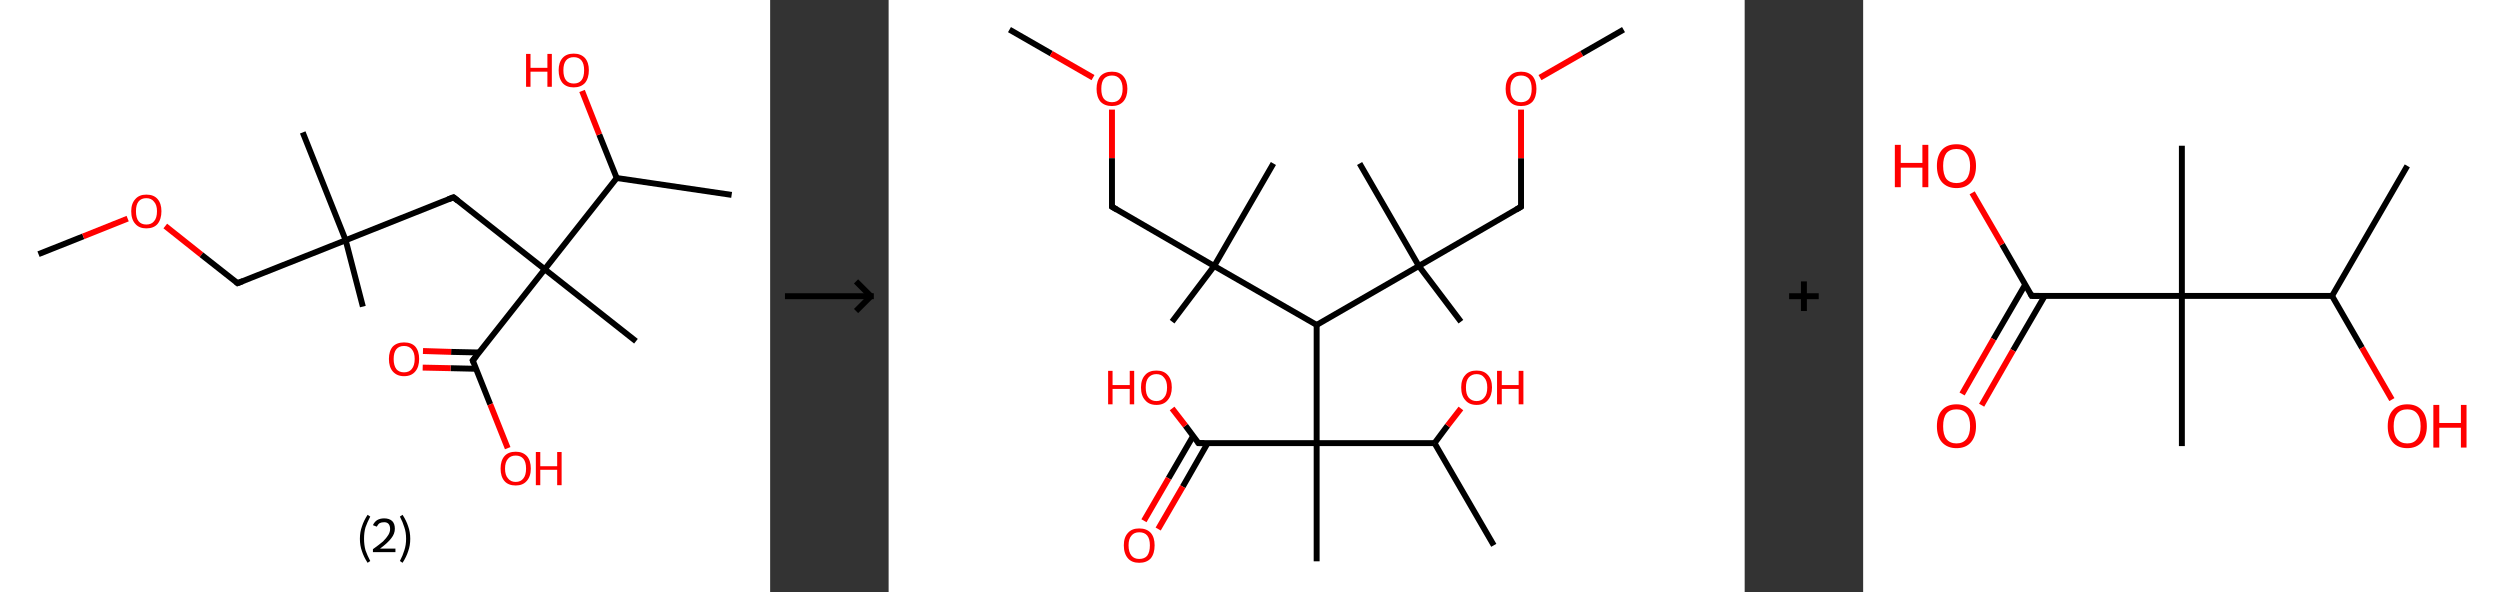 <?xml version='1.0' encoding='ASCII' standalone='yes'?>
<svg xmlns="http://www.w3.org/2000/svg" xmlns:xlink="http://www.w3.org/1999/xlink" version="1.1" width="844.0px" viewBox="0 0 844.0 200.0" height="200.0px">
  <rect x="0" y="0" width="844.0" height="200.0" fill="#333333" stroke="none"/>
  <g>
    <g transform="translate(0, 0) scale(1 1) "><!-- END OF HEADER -->
<rect style="opacity:1.0;fill:#FFFFFF;stroke:none" width="260.0" height="200.0" x="0.0" y="0.0"> </rect>
<path class="bond-0 atom-0 atom-1" d="M 13.0,85.8 L 28.1,79.8" style="fill:none;fill-rule:evenodd;stroke:#000000;stroke-width:2.0px;stroke-linecap:butt;stroke-linejoin:miter;stroke-opacity:1"/>
<path class="bond-0 atom-0 atom-1" d="M 28.1,79.8 L 43.1,73.8" style="fill:none;fill-rule:evenodd;stroke:#FF0000;stroke-width:2.0px;stroke-linecap:butt;stroke-linejoin:miter;stroke-opacity:1"/>
<path class="bond-1 atom-1 atom-2" d="M 55.8,76.3 L 68.0,86.0" style="fill:none;fill-rule:evenodd;stroke:#FF0000;stroke-width:2.0px;stroke-linecap:butt;stroke-linejoin:miter;stroke-opacity:1"/>
<path class="bond-1 atom-1 atom-2" d="M 68.0,86.0 L 80.2,95.6" style="fill:none;fill-rule:evenodd;stroke:#000000;stroke-width:2.0px;stroke-linecap:butt;stroke-linejoin:miter;stroke-opacity:1"/>
<path class="bond-2 atom-2 atom-3" d="M 80.2,95.6 L 116.7,81.1" style="fill:none;fill-rule:evenodd;stroke:#000000;stroke-width:2.0px;stroke-linecap:butt;stroke-linejoin:miter;stroke-opacity:1"/>
<path class="bond-3 atom-3 atom-4" d="M 116.7,81.1 L 122.5,103.5" style="fill:none;fill-rule:evenodd;stroke:#000000;stroke-width:2.0px;stroke-linecap:butt;stroke-linejoin:miter;stroke-opacity:1"/>
<path class="bond-4 atom-3 atom-5" d="M 116.7,81.1 L 102.2,44.7" style="fill:none;fill-rule:evenodd;stroke:#000000;stroke-width:2.0px;stroke-linecap:butt;stroke-linejoin:miter;stroke-opacity:1"/>
<path class="bond-5 atom-3 atom-6" d="M 116.7,81.1 L 153.1,66.6" style="fill:none;fill-rule:evenodd;stroke:#000000;stroke-width:2.0px;stroke-linecap:butt;stroke-linejoin:miter;stroke-opacity:1"/>
<path class="bond-6 atom-6 atom-7" d="M 153.1,66.6 L 183.9,90.9" style="fill:none;fill-rule:evenodd;stroke:#000000;stroke-width:2.0px;stroke-linecap:butt;stroke-linejoin:miter;stroke-opacity:1"/>
<path class="bond-7 atom-7 atom-8" d="M 183.9,90.9 L 214.7,115.2" style="fill:none;fill-rule:evenodd;stroke:#000000;stroke-width:2.0px;stroke-linecap:butt;stroke-linejoin:miter;stroke-opacity:1"/>
<path class="bond-8 atom-7 atom-9" d="M 183.9,90.9 L 159.6,121.7" style="fill:none;fill-rule:evenodd;stroke:#000000;stroke-width:2.0px;stroke-linecap:butt;stroke-linejoin:miter;stroke-opacity:1"/>
<path class="bond-9 atom-9 atom-10" d="M 161.7,119.0 L 152.3,118.8" style="fill:none;fill-rule:evenodd;stroke:#000000;stroke-width:2.0px;stroke-linecap:butt;stroke-linejoin:miter;stroke-opacity:1"/>
<path class="bond-9 atom-9 atom-10" d="M 152.3,118.8 L 142.8,118.5" style="fill:none;fill-rule:evenodd;stroke:#FF0000;stroke-width:2.0px;stroke-linecap:butt;stroke-linejoin:miter;stroke-opacity:1"/>
<path class="bond-9 atom-9 atom-10" d="M 160.7,124.5 L 152.1,124.3" style="fill:none;fill-rule:evenodd;stroke:#000000;stroke-width:2.0px;stroke-linecap:butt;stroke-linejoin:miter;stroke-opacity:1"/>
<path class="bond-9 atom-9 atom-10" d="M 152.1,124.3 L 142.7,124.1" style="fill:none;fill-rule:evenodd;stroke:#FF0000;stroke-width:2.0px;stroke-linecap:butt;stroke-linejoin:miter;stroke-opacity:1"/>
<path class="bond-10 atom-9 atom-11" d="M 159.6,121.7 L 165.5,136.5" style="fill:none;fill-rule:evenodd;stroke:#000000;stroke-width:2.0px;stroke-linecap:butt;stroke-linejoin:miter;stroke-opacity:1"/>
<path class="bond-10 atom-9 atom-11" d="M 165.5,136.5 L 171.4,151.3" style="fill:none;fill-rule:evenodd;stroke:#FF0000;stroke-width:2.0px;stroke-linecap:butt;stroke-linejoin:miter;stroke-opacity:1"/>
<path class="bond-11 atom-7 atom-12" d="M 183.9,90.9 L 208.2,60.1" style="fill:none;fill-rule:evenodd;stroke:#000000;stroke-width:2.0px;stroke-linecap:butt;stroke-linejoin:miter;stroke-opacity:1"/>
<path class="bond-12 atom-12 atom-13" d="M 208.2,60.1 L 247.0,65.8" style="fill:none;fill-rule:evenodd;stroke:#000000;stroke-width:2.0px;stroke-linecap:butt;stroke-linejoin:miter;stroke-opacity:1"/>
<path class="bond-13 atom-12 atom-14" d="M 208.2,60.1 L 202.3,45.4" style="fill:none;fill-rule:evenodd;stroke:#000000;stroke-width:2.0px;stroke-linecap:butt;stroke-linejoin:miter;stroke-opacity:1"/>
<path class="bond-13 atom-12 atom-14" d="M 202.3,45.4 L 196.5,30.7" style="fill:none;fill-rule:evenodd;stroke:#FF0000;stroke-width:2.0px;stroke-linecap:butt;stroke-linejoin:miter;stroke-opacity:1"/>
<path d="M 79.6,95.1 L 80.2,95.6 L 82.0,94.9" style="fill:none;stroke:#000000;stroke-width:2.0px;stroke-linecap:butt;stroke-linejoin:miter;stroke-opacity:1;"/>
<path d="M 151.3,67.3 L 153.1,66.6 L 154.6,67.8" style="fill:none;stroke:#000000;stroke-width:2.0px;stroke-linecap:butt;stroke-linejoin:miter;stroke-opacity:1;"/>
<path d="M 160.8,120.2 L 159.6,121.7 L 159.9,122.4" style="fill:none;stroke:#000000;stroke-width:2.0px;stroke-linecap:butt;stroke-linejoin:miter;stroke-opacity:1;"/>
<path class="atom-1" d="M 44.3 71.3 Q 44.3 68.7, 45.7 67.2 Q 47.0 65.7, 49.4 65.7 Q 51.9 65.7, 53.2 67.2 Q 54.5 68.7, 54.5 71.3 Q 54.5 74.0, 53.2 75.6 Q 51.9 77.1, 49.4 77.1 Q 47.0 77.1, 45.7 75.6 Q 44.3 74.1, 44.3 71.3 M 49.4 75.8 Q 51.1 75.8, 52.0 74.7 Q 53.0 73.6, 53.0 71.3 Q 53.0 69.2, 52.0 68.1 Q 51.1 66.9, 49.4 66.9 Q 47.7 66.9, 46.8 68.0 Q 45.9 69.1, 45.9 71.3 Q 45.9 73.6, 46.8 74.7 Q 47.7 75.8, 49.4 75.8 " fill="#FF0000"/>
<path class="atom-10" d="M 131.3 121.2 Q 131.3 118.5, 132.6 117.0 Q 134.0 115.6, 136.4 115.6 Q 138.9 115.6, 140.2 117.0 Q 141.5 118.5, 141.5 121.2 Q 141.5 123.9, 140.2 125.4 Q 138.9 127.0, 136.4 127.0 Q 134.0 127.0, 132.6 125.4 Q 131.3 123.9, 131.3 121.2 M 136.4 125.7 Q 138.1 125.7, 139.0 124.6 Q 140.0 123.4, 140.0 121.2 Q 140.0 119.0, 139.0 117.9 Q 138.1 116.8, 136.4 116.8 Q 134.7 116.8, 133.8 117.9 Q 132.9 119.0, 132.9 121.2 Q 132.9 123.4, 133.8 124.6 Q 134.7 125.7, 136.4 125.7 " fill="#FF0000"/>
<path class="atom-11" d="M 169.0 158.2 Q 169.0 155.5, 170.3 154.0 Q 171.6 152.5, 174.1 152.5 Q 176.5 152.5, 177.9 154.0 Q 179.2 155.5, 179.2 158.2 Q 179.2 160.9, 177.8 162.4 Q 176.5 163.9, 174.1 163.9 Q 171.6 163.9, 170.3 162.4 Q 169.0 160.9, 169.0 158.2 M 174.1 162.7 Q 175.8 162.7, 176.7 161.5 Q 177.6 160.4, 177.6 158.2 Q 177.6 156.0, 176.7 154.9 Q 175.8 153.8, 174.1 153.8 Q 172.4 153.8, 171.5 154.9 Q 170.5 156.0, 170.5 158.2 Q 170.5 160.4, 171.5 161.5 Q 172.4 162.7, 174.1 162.7 " fill="#FF0000"/>
<path class="atom-11" d="M 180.9 152.6 L 182.4 152.6 L 182.4 157.4 L 188.1 157.4 L 188.1 152.6 L 189.6 152.6 L 189.6 163.8 L 188.1 163.8 L 188.1 158.6 L 182.4 158.6 L 182.4 163.8 L 180.9 163.8 L 180.9 152.6 " fill="#FF0000"/>
<path class="atom-14" d="M 177.6 18.2 L 179.1 18.2 L 179.1 22.9 L 184.8 22.9 L 184.8 18.2 L 186.3 18.2 L 186.3 29.3 L 184.8 29.3 L 184.8 24.2 L 179.1 24.2 L 179.1 29.3 L 177.6 29.3 L 177.6 18.2 " fill="#FF0000"/>
<path class="atom-14" d="M 188.6 23.7 Q 188.6 21.1, 189.9 19.6 Q 191.2 18.1, 193.7 18.1 Q 196.1 18.1, 197.5 19.6 Q 198.8 21.1, 198.8 23.7 Q 198.8 26.4, 197.5 28.0 Q 196.1 29.5, 193.7 29.5 Q 191.2 29.5, 189.9 28.0 Q 188.6 26.4, 188.6 23.7 M 193.7 28.2 Q 195.4 28.2, 196.3 27.1 Q 197.2 26.0, 197.2 23.7 Q 197.2 21.5, 196.3 20.4 Q 195.4 19.3, 193.7 19.3 Q 192.0 19.3, 191.1 20.4 Q 190.2 21.5, 190.2 23.7 Q 190.2 26.0, 191.1 27.1 Q 192.0 28.2, 193.7 28.2 " fill="#FF0000"/>
<path class="legend" d="M 121.5 181.9 Q 121.5 179.6, 122.2 177.7 Q 122.8 175.8, 124.1 173.8 L 125.0 174.4 Q 124.0 176.3, 123.4 178.0 Q 122.9 179.7, 122.9 181.9 Q 122.9 184.0, 123.4 185.8 Q 124.0 187.5, 125.0 189.4 L 124.1 190.0 Q 122.8 188.0, 122.2 186.1 Q 121.5 184.2, 121.5 181.9 " fill="#000000"/>
<path class="legend" d="M 125.9 177.3 Q 126.4 176.2, 127.3 175.6 Q 128.3 175.0, 129.7 175.0 Q 131.4 175.0, 132.4 175.9 Q 133.3 176.8, 133.3 178.5 Q 133.3 180.2, 132.1 181.7 Q 130.9 183.3, 128.3 185.2 L 133.5 185.2 L 133.5 186.4 L 125.9 186.4 L 125.9 185.4 Q 128.0 183.9, 129.3 182.8 Q 130.5 181.6, 131.1 180.6 Q 131.7 179.6, 131.7 178.6 Q 131.7 177.5, 131.2 176.9 Q 130.7 176.3, 129.7 176.3 Q 128.8 176.3, 128.2 176.6 Q 127.6 177.0, 127.2 177.8 L 125.9 177.3 " fill="#000000"/>
<path class="legend" d="M 138.5 181.9 Q 138.5 184.2, 137.8 186.1 Q 137.2 188.0, 135.9 190.0 L 135.0 189.4 Q 136.0 187.5, 136.5 185.8 Q 137.1 184.0, 137.1 181.9 Q 137.1 179.7, 136.5 178.0 Q 136.0 176.3, 135.0 174.4 L 135.9 173.8 Q 137.2 175.8, 137.8 177.7 Q 138.5 179.6, 138.5 181.9 " fill="#000000"/>
</g>
    <g transform="translate(260.0, 0) scale(1 1) "><line x1="5" y1="100" x2="35" y2="100" style="stroke:rgb(0,0,0);stroke-width:2"/>
  <line x1="34" y1="100" x2="29" y2="95" style="stroke:rgb(0,0,0);stroke-width:2"/>
  <line x1="34" y1="100" x2="29" y2="105" style="stroke:rgb(0,0,0);stroke-width:2"/>
</g>
    <g transform="translate(300.0, 0) scale(1 1) "><!-- END OF HEADER -->
<rect style="opacity:1.0;fill:#FFFFFF;stroke:none" width="289.0" height="200.0" x="0.0" y="0.0"> </rect>
<path class="bond-0 atom-0 atom-1" d="M 40.8,10.0 L 54.9,18.1" style="fill:none;fill-rule:evenodd;stroke:#000000;stroke-width:2.0px;stroke-linecap:butt;stroke-linejoin:miter;stroke-opacity:1"/>
<path class="bond-0 atom-0 atom-1" d="M 54.9,18.1 L 69.0,26.2" style="fill:none;fill-rule:evenodd;stroke:#FF0000;stroke-width:2.0px;stroke-linecap:butt;stroke-linejoin:miter;stroke-opacity:1"/>
<path class="bond-1 atom-1 atom-2" d="M 75.4,37.0 L 75.4,53.4" style="fill:none;fill-rule:evenodd;stroke:#FF0000;stroke-width:2.0px;stroke-linecap:butt;stroke-linejoin:miter;stroke-opacity:1"/>
<path class="bond-1 atom-1 atom-2" d="M 75.4,53.4 L 75.4,69.8" style="fill:none;fill-rule:evenodd;stroke:#000000;stroke-width:2.0px;stroke-linecap:butt;stroke-linejoin:miter;stroke-opacity:1"/>
<path class="bond-2 atom-2 atom-3" d="M 75.4,69.8 L 109.9,89.8" style="fill:none;fill-rule:evenodd;stroke:#000000;stroke-width:2.0px;stroke-linecap:butt;stroke-linejoin:miter;stroke-opacity:1"/>
<path class="bond-3 atom-3 atom-4" d="M 109.9,89.8 L 95.7,108.6" style="fill:none;fill-rule:evenodd;stroke:#000000;stroke-width:2.0px;stroke-linecap:butt;stroke-linejoin:miter;stroke-opacity:1"/>
<path class="bond-4 atom-3 atom-5" d="M 109.9,89.8 L 129.9,55.2" style="fill:none;fill-rule:evenodd;stroke:#000000;stroke-width:2.0px;stroke-linecap:butt;stroke-linejoin:miter;stroke-opacity:1"/>
<path class="bond-5 atom-3 atom-6" d="M 109.9,89.8 L 144.5,109.7" style="fill:none;fill-rule:evenodd;stroke:#000000;stroke-width:2.0px;stroke-linecap:butt;stroke-linejoin:miter;stroke-opacity:1"/>
<path class="bond-6 atom-6 atom-7" d="M 144.5,109.7 L 179.0,89.8" style="fill:none;fill-rule:evenodd;stroke:#000000;stroke-width:2.0px;stroke-linecap:butt;stroke-linejoin:miter;stroke-opacity:1"/>
<path class="bond-7 atom-7 atom-8" d="M 179.0,89.8 L 159.0,55.2" style="fill:none;fill-rule:evenodd;stroke:#000000;stroke-width:2.0px;stroke-linecap:butt;stroke-linejoin:miter;stroke-opacity:1"/>
<path class="bond-8 atom-7 atom-9" d="M 179.0,89.8 L 193.2,108.6" style="fill:none;fill-rule:evenodd;stroke:#000000;stroke-width:2.0px;stroke-linecap:butt;stroke-linejoin:miter;stroke-opacity:1"/>
<path class="bond-9 atom-7 atom-10" d="M 179.0,89.8 L 213.5,69.8" style="fill:none;fill-rule:evenodd;stroke:#000000;stroke-width:2.0px;stroke-linecap:butt;stroke-linejoin:miter;stroke-opacity:1"/>
<path class="bond-10 atom-10 atom-11" d="M 213.5,69.8 L 213.5,53.4" style="fill:none;fill-rule:evenodd;stroke:#000000;stroke-width:2.0px;stroke-linecap:butt;stroke-linejoin:miter;stroke-opacity:1"/>
<path class="bond-10 atom-10 atom-11" d="M 213.5,53.4 L 213.5,37.0" style="fill:none;fill-rule:evenodd;stroke:#FF0000;stroke-width:2.0px;stroke-linecap:butt;stroke-linejoin:miter;stroke-opacity:1"/>
<path class="bond-11 atom-11 atom-12" d="M 219.9,26.2 L 234.0,18.1" style="fill:none;fill-rule:evenodd;stroke:#FF0000;stroke-width:2.0px;stroke-linecap:butt;stroke-linejoin:miter;stroke-opacity:1"/>
<path class="bond-11 atom-11 atom-12" d="M 234.0,18.1 L 248.1,10.0" style="fill:none;fill-rule:evenodd;stroke:#000000;stroke-width:2.0px;stroke-linecap:butt;stroke-linejoin:miter;stroke-opacity:1"/>
<path class="bond-12 atom-6 atom-13" d="M 144.5,109.7 L 144.5,149.6" style="fill:none;fill-rule:evenodd;stroke:#000000;stroke-width:2.0px;stroke-linecap:butt;stroke-linejoin:miter;stroke-opacity:1"/>
<path class="bond-13 atom-13 atom-14" d="M 144.5,149.6 L 144.5,189.5" style="fill:none;fill-rule:evenodd;stroke:#000000;stroke-width:2.0px;stroke-linecap:butt;stroke-linejoin:miter;stroke-opacity:1"/>
<path class="bond-14 atom-13 atom-15" d="M 144.5,149.6 L 104.6,149.6" style="fill:none;fill-rule:evenodd;stroke:#000000;stroke-width:2.0px;stroke-linecap:butt;stroke-linejoin:miter;stroke-opacity:1"/>
<path class="bond-15 atom-15 atom-16" d="M 102.8,147.2 L 94.5,161.5" style="fill:none;fill-rule:evenodd;stroke:#000000;stroke-width:2.0px;stroke-linecap:butt;stroke-linejoin:miter;stroke-opacity:1"/>
<path class="bond-15 atom-15 atom-16" d="M 94.5,161.5 L 86.2,175.8" style="fill:none;fill-rule:evenodd;stroke:#FF0000;stroke-width:2.0px;stroke-linecap:butt;stroke-linejoin:miter;stroke-opacity:1"/>
<path class="bond-15 atom-15 atom-16" d="M 107.7,149.6 L 99.3,164.3" style="fill:none;fill-rule:evenodd;stroke:#000000;stroke-width:2.0px;stroke-linecap:butt;stroke-linejoin:miter;stroke-opacity:1"/>
<path class="bond-15 atom-15 atom-16" d="M 99.3,164.3 L 91.0,178.6" style="fill:none;fill-rule:evenodd;stroke:#FF0000;stroke-width:2.0px;stroke-linecap:butt;stroke-linejoin:miter;stroke-opacity:1"/>
<path class="bond-16 atom-15 atom-17" d="M 104.6,149.6 L 100.2,143.7" style="fill:none;fill-rule:evenodd;stroke:#000000;stroke-width:2.0px;stroke-linecap:butt;stroke-linejoin:miter;stroke-opacity:1"/>
<path class="bond-16 atom-15 atom-17" d="M 100.2,143.7 L 95.7,137.9" style="fill:none;fill-rule:evenodd;stroke:#FF0000;stroke-width:2.0px;stroke-linecap:butt;stroke-linejoin:miter;stroke-opacity:1"/>
<path class="bond-17 atom-13 atom-18" d="M 144.5,149.6 L 184.3,149.6" style="fill:none;fill-rule:evenodd;stroke:#000000;stroke-width:2.0px;stroke-linecap:butt;stroke-linejoin:miter;stroke-opacity:1"/>
<path class="bond-18 atom-18 atom-19" d="M 184.3,149.6 L 204.3,184.1" style="fill:none;fill-rule:evenodd;stroke:#000000;stroke-width:2.0px;stroke-linecap:butt;stroke-linejoin:miter;stroke-opacity:1"/>
<path class="bond-19 atom-18 atom-20" d="M 184.3,149.6 L 188.7,143.7" style="fill:none;fill-rule:evenodd;stroke:#000000;stroke-width:2.0px;stroke-linecap:butt;stroke-linejoin:miter;stroke-opacity:1"/>
<path class="bond-19 atom-18 atom-20" d="M 188.7,143.7 L 193.2,137.9" style="fill:none;fill-rule:evenodd;stroke:#FF0000;stroke-width:2.0px;stroke-linecap:butt;stroke-linejoin:miter;stroke-opacity:1"/>
<path d="M 75.4,69.0 L 75.4,69.8 L 77.1,70.8" style="fill:none;stroke:#000000;stroke-width:2.0px;stroke-linecap:butt;stroke-linejoin:miter;stroke-opacity:1;"/>
<path d="M 211.8,70.8 L 213.5,69.8 L 213.5,69.0" style="fill:none;stroke:#000000;stroke-width:2.0px;stroke-linecap:butt;stroke-linejoin:miter;stroke-opacity:1;"/>
<path d="M 106.6,149.6 L 104.6,149.6 L 104.4,149.3" style="fill:none;stroke:#000000;stroke-width:2.0px;stroke-linecap:butt;stroke-linejoin:miter;stroke-opacity:1;"/>
<path class="atom-1" d="M 70.2 30.0 Q 70.2 27.3, 71.5 25.7 Q 72.9 24.2, 75.4 24.2 Q 77.9 24.2, 79.2 25.7 Q 80.6 27.3, 80.6 30.0 Q 80.6 32.7, 79.2 34.3 Q 77.8 35.8, 75.4 35.8 Q 72.9 35.8, 71.5 34.3 Q 70.2 32.7, 70.2 30.0 M 75.4 34.5 Q 77.1 34.5, 78.0 33.4 Q 79.0 32.2, 79.0 30.0 Q 79.0 27.8, 78.0 26.6 Q 77.1 25.5, 75.4 25.5 Q 73.7 25.5, 72.7 26.6 Q 71.8 27.7, 71.8 30.0 Q 71.8 32.3, 72.7 33.4 Q 73.7 34.5, 75.4 34.5 " fill="#FF0000"/>
<path class="atom-11" d="M 208.3 30.0 Q 208.3 27.3, 209.7 25.7 Q 211.0 24.2, 213.5 24.2 Q 216.0 24.2, 217.4 25.7 Q 218.7 27.3, 218.7 30.0 Q 218.7 32.7, 217.4 34.3 Q 216.0 35.8, 213.5 35.8 Q 211.0 35.8, 209.7 34.3 Q 208.3 32.7, 208.3 30.0 M 213.5 34.5 Q 215.2 34.5, 216.2 33.4 Q 217.1 32.2, 217.1 30.0 Q 217.1 27.8, 216.2 26.6 Q 215.2 25.5, 213.5 25.5 Q 211.8 25.5, 210.9 26.6 Q 209.9 27.7, 209.9 30.0 Q 209.9 32.3, 210.9 33.4 Q 211.8 34.5, 213.5 34.5 " fill="#FF0000"/>
<path class="atom-16" d="M 79.4 184.1 Q 79.4 181.4, 80.8 179.9 Q 82.1 178.4, 84.6 178.4 Q 87.1 178.4, 88.5 179.9 Q 89.8 181.4, 89.8 184.1 Q 89.8 186.9, 88.5 188.5 Q 87.1 190.0, 84.6 190.0 Q 82.1 190.0, 80.8 188.5 Q 79.4 186.9, 79.4 184.1 M 84.6 188.7 Q 86.4 188.7, 87.3 187.6 Q 88.2 186.4, 88.2 184.1 Q 88.2 181.9, 87.3 180.8 Q 86.4 179.7, 84.6 179.7 Q 82.9 179.7, 82.0 180.8 Q 81.0 181.9, 81.0 184.1 Q 81.0 186.4, 82.0 187.6 Q 82.9 188.7, 84.6 188.7 " fill="#FF0000"/>
<path class="atom-17" d="M 74.1 125.2 L 75.6 125.2 L 75.6 130.0 L 81.4 130.0 L 81.4 125.2 L 82.9 125.2 L 82.9 136.5 L 81.4 136.5 L 81.4 131.3 L 75.6 131.3 L 75.6 136.5 L 74.1 136.5 L 74.1 125.2 " fill="#FF0000"/>
<path class="atom-17" d="M 85.2 130.8 Q 85.2 128.1, 86.6 126.6 Q 87.9 125.1, 90.4 125.1 Q 92.9 125.1, 94.2 126.6 Q 95.6 128.1, 95.6 130.8 Q 95.6 133.5, 94.2 135.1 Q 92.9 136.7, 90.4 136.7 Q 87.9 136.7, 86.6 135.1 Q 85.2 133.6, 85.2 130.8 M 90.4 135.4 Q 92.1 135.4, 93.0 134.2 Q 94.0 133.1, 94.0 130.8 Q 94.0 128.6, 93.0 127.5 Q 92.1 126.3, 90.4 126.3 Q 88.7 126.3, 87.7 127.5 Q 86.8 128.6, 86.8 130.8 Q 86.8 133.1, 87.7 134.2 Q 88.7 135.4, 90.4 135.4 " fill="#FF0000"/>
<path class="atom-20" d="M 193.3 130.8 Q 193.3 128.1, 194.7 126.6 Q 196.0 125.1, 198.5 125.1 Q 201.0 125.1, 202.3 126.6 Q 203.7 128.1, 203.7 130.8 Q 203.7 133.5, 202.3 135.1 Q 201.0 136.7, 198.5 136.7 Q 196.0 136.7, 194.7 135.1 Q 193.3 133.6, 193.3 130.8 M 198.5 135.4 Q 200.2 135.4, 201.1 134.2 Q 202.1 133.1, 202.1 130.8 Q 202.1 128.6, 201.1 127.5 Q 200.2 126.3, 198.5 126.3 Q 196.8 126.3, 195.8 127.5 Q 194.9 128.6, 194.9 130.8 Q 194.9 133.1, 195.8 134.2 Q 196.8 135.4, 198.5 135.4 " fill="#FF0000"/>
<path class="atom-20" d="M 205.4 125.2 L 207.0 125.2 L 207.0 130.0 L 212.7 130.0 L 212.7 125.2 L 214.3 125.2 L 214.3 136.5 L 212.7 136.5 L 212.7 131.3 L 207.0 131.3 L 207.0 136.5 L 205.4 136.5 L 205.4 125.2 " fill="#FF0000"/>
</g>
    <g transform="translate(589.0, 0) scale(1 1) "><line x1="15" y1="100" x2="25" y2="100" style="stroke:rgb(0,0,0);stroke-width:2"/>
  <line x1="20" y1="95" x2="20" y2="105" style="stroke:rgb(0,0,0);stroke-width:2"/>
</g>
    <g transform="translate(629.0, 0) scale(1 1) "><!-- END OF HEADER -->
<rect style="opacity:1.0;fill:#FFFFFF;stroke:none" width="215.0" height="200.0" x="0.0" y="0.0"> </rect>
<path class="bond-0 atom-0 atom-1" d="M 183.7,56.0 L 158.3,99.9" style="fill:none;fill-rule:evenodd;stroke:#000000;stroke-width:2.0px;stroke-linecap:butt;stroke-linejoin:miter;stroke-opacity:1"/>
<path class="bond-1 atom-1 atom-2" d="M 158.3,99.9 L 168.4,117.4" style="fill:none;fill-rule:evenodd;stroke:#000000;stroke-width:2.0px;stroke-linecap:butt;stroke-linejoin:miter;stroke-opacity:1"/>
<path class="bond-1 atom-1 atom-2" d="M 168.4,117.4 L 178.5,134.9" style="fill:none;fill-rule:evenodd;stroke:#FF0000;stroke-width:2.0px;stroke-linecap:butt;stroke-linejoin:miter;stroke-opacity:1"/>
<path class="bond-2 atom-1 atom-3" d="M 158.3,99.9 L 107.6,99.9" style="fill:none;fill-rule:evenodd;stroke:#000000;stroke-width:2.0px;stroke-linecap:butt;stroke-linejoin:miter;stroke-opacity:1"/>
<path class="bond-3 atom-3 atom-4" d="M 107.6,99.9 L 107.6,49.2" style="fill:none;fill-rule:evenodd;stroke:#000000;stroke-width:2.0px;stroke-linecap:butt;stroke-linejoin:miter;stroke-opacity:1"/>
<path class="bond-4 atom-3 atom-5" d="M 107.6,99.9 L 107.6,150.6" style="fill:none;fill-rule:evenodd;stroke:#000000;stroke-width:2.0px;stroke-linecap:butt;stroke-linejoin:miter;stroke-opacity:1"/>
<path class="bond-5 atom-3 atom-6" d="M 107.6,99.9 L 56.9,99.9" style="fill:none;fill-rule:evenodd;stroke:#000000;stroke-width:2.0px;stroke-linecap:butt;stroke-linejoin:miter;stroke-opacity:1"/>
<path class="bond-6 atom-6 atom-7" d="M 54.7,96.1 L 44.0,114.5" style="fill:none;fill-rule:evenodd;stroke:#000000;stroke-width:2.0px;stroke-linecap:butt;stroke-linejoin:miter;stroke-opacity:1"/>
<path class="bond-6 atom-6 atom-7" d="M 44.0,114.5 L 33.4,133.0" style="fill:none;fill-rule:evenodd;stroke:#FF0000;stroke-width:2.0px;stroke-linecap:butt;stroke-linejoin:miter;stroke-opacity:1"/>
<path class="bond-6 atom-6 atom-7" d="M 61.3,99.9 L 50.6,118.3" style="fill:none;fill-rule:evenodd;stroke:#000000;stroke-width:2.0px;stroke-linecap:butt;stroke-linejoin:miter;stroke-opacity:1"/>
<path class="bond-6 atom-6 atom-7" d="M 50.6,118.3 L 40.0,136.8" style="fill:none;fill-rule:evenodd;stroke:#FF0000;stroke-width:2.0px;stroke-linecap:butt;stroke-linejoin:miter;stroke-opacity:1"/>
<path class="bond-7 atom-6 atom-8" d="M 56.9,99.9 L 46.9,82.5" style="fill:none;fill-rule:evenodd;stroke:#000000;stroke-width:2.0px;stroke-linecap:butt;stroke-linejoin:miter;stroke-opacity:1"/>
<path class="bond-7 atom-6 atom-8" d="M 46.9,82.5 L 36.8,65.1" style="fill:none;fill-rule:evenodd;stroke:#FF0000;stroke-width:2.0px;stroke-linecap:butt;stroke-linejoin:miter;stroke-opacity:1"/>
<path d="M 59.4,99.9 L 56.9,99.9 L 56.4,99.0" style="fill:none;stroke:#000000;stroke-width:2.0px;stroke-linecap:butt;stroke-linejoin:miter;stroke-opacity:1;"/>
<path class="atom-2" d="M 177.1 143.9 Q 177.1 140.4, 178.8 138.5 Q 180.5 136.5, 183.7 136.5 Q 186.9 136.5, 188.6 138.5 Q 190.3 140.4, 190.3 143.9 Q 190.3 147.3, 188.6 149.3 Q 186.8 151.3, 183.7 151.3 Q 180.5 151.3, 178.8 149.3 Q 177.1 147.4, 177.1 143.9 M 183.7 149.7 Q 185.9 149.7, 187.0 148.2 Q 188.2 146.7, 188.2 143.9 Q 188.2 141.0, 187.0 139.6 Q 185.9 138.2, 183.7 138.2 Q 181.5 138.2, 180.3 139.6 Q 179.1 141.0, 179.1 143.9 Q 179.1 146.8, 180.3 148.2 Q 181.5 149.7, 183.7 149.7 " fill="#FF0000"/>
<path class="atom-2" d="M 192.5 136.7 L 194.5 136.7 L 194.5 142.8 L 201.8 142.8 L 201.8 136.7 L 203.7 136.7 L 203.7 151.1 L 201.8 151.1 L 201.8 144.4 L 194.5 144.4 L 194.5 151.1 L 192.5 151.1 L 192.5 136.7 " fill="#FF0000"/>
<path class="atom-7" d="M 24.9 143.9 Q 24.9 140.4, 26.6 138.5 Q 28.3 136.5, 31.5 136.5 Q 34.7 136.5, 36.4 138.5 Q 38.1 140.4, 38.1 143.9 Q 38.1 147.3, 36.4 149.3 Q 34.7 151.3, 31.5 151.3 Q 28.4 151.3, 26.6 149.3 Q 24.9 147.4, 24.9 143.9 M 31.5 149.7 Q 33.7 149.7, 34.9 148.2 Q 36.1 146.7, 36.1 143.9 Q 36.1 141.0, 34.9 139.6 Q 33.7 138.2, 31.5 138.2 Q 29.3 138.2, 28.1 139.6 Q 27.0 141.0, 27.0 143.9 Q 27.0 146.8, 28.1 148.2 Q 29.3 149.7, 31.5 149.7 " fill="#FF0000"/>
<path class="atom-8" d="M 10.7 48.9 L 12.7 48.9 L 12.7 55.0 L 20.0 55.0 L 20.0 48.9 L 22.0 48.9 L 22.0 63.2 L 20.0 63.2 L 20.0 56.6 L 12.7 56.6 L 12.7 63.2 L 10.7 63.2 L 10.7 48.9 " fill="#FF0000"/>
<path class="atom-8" d="M 24.9 56.0 Q 24.9 52.6, 26.6 50.6 Q 28.3 48.7, 31.5 48.7 Q 34.7 48.7, 36.4 50.6 Q 38.1 52.6, 38.1 56.0 Q 38.1 59.5, 36.4 61.5 Q 34.7 63.5, 31.5 63.5 Q 28.4 63.5, 26.6 61.5 Q 24.9 59.5, 24.9 56.0 M 31.5 61.8 Q 33.7 61.8, 34.9 60.4 Q 36.1 58.9, 36.1 56.0 Q 36.1 53.2, 34.9 51.8 Q 33.7 50.3, 31.5 50.3 Q 29.3 50.3, 28.1 51.7 Q 27.0 53.2, 27.0 56.0 Q 27.0 58.9, 28.1 60.4 Q 29.3 61.8, 31.5 61.8 " fill="#FF0000"/>
</g>
  </g>
</svg>
